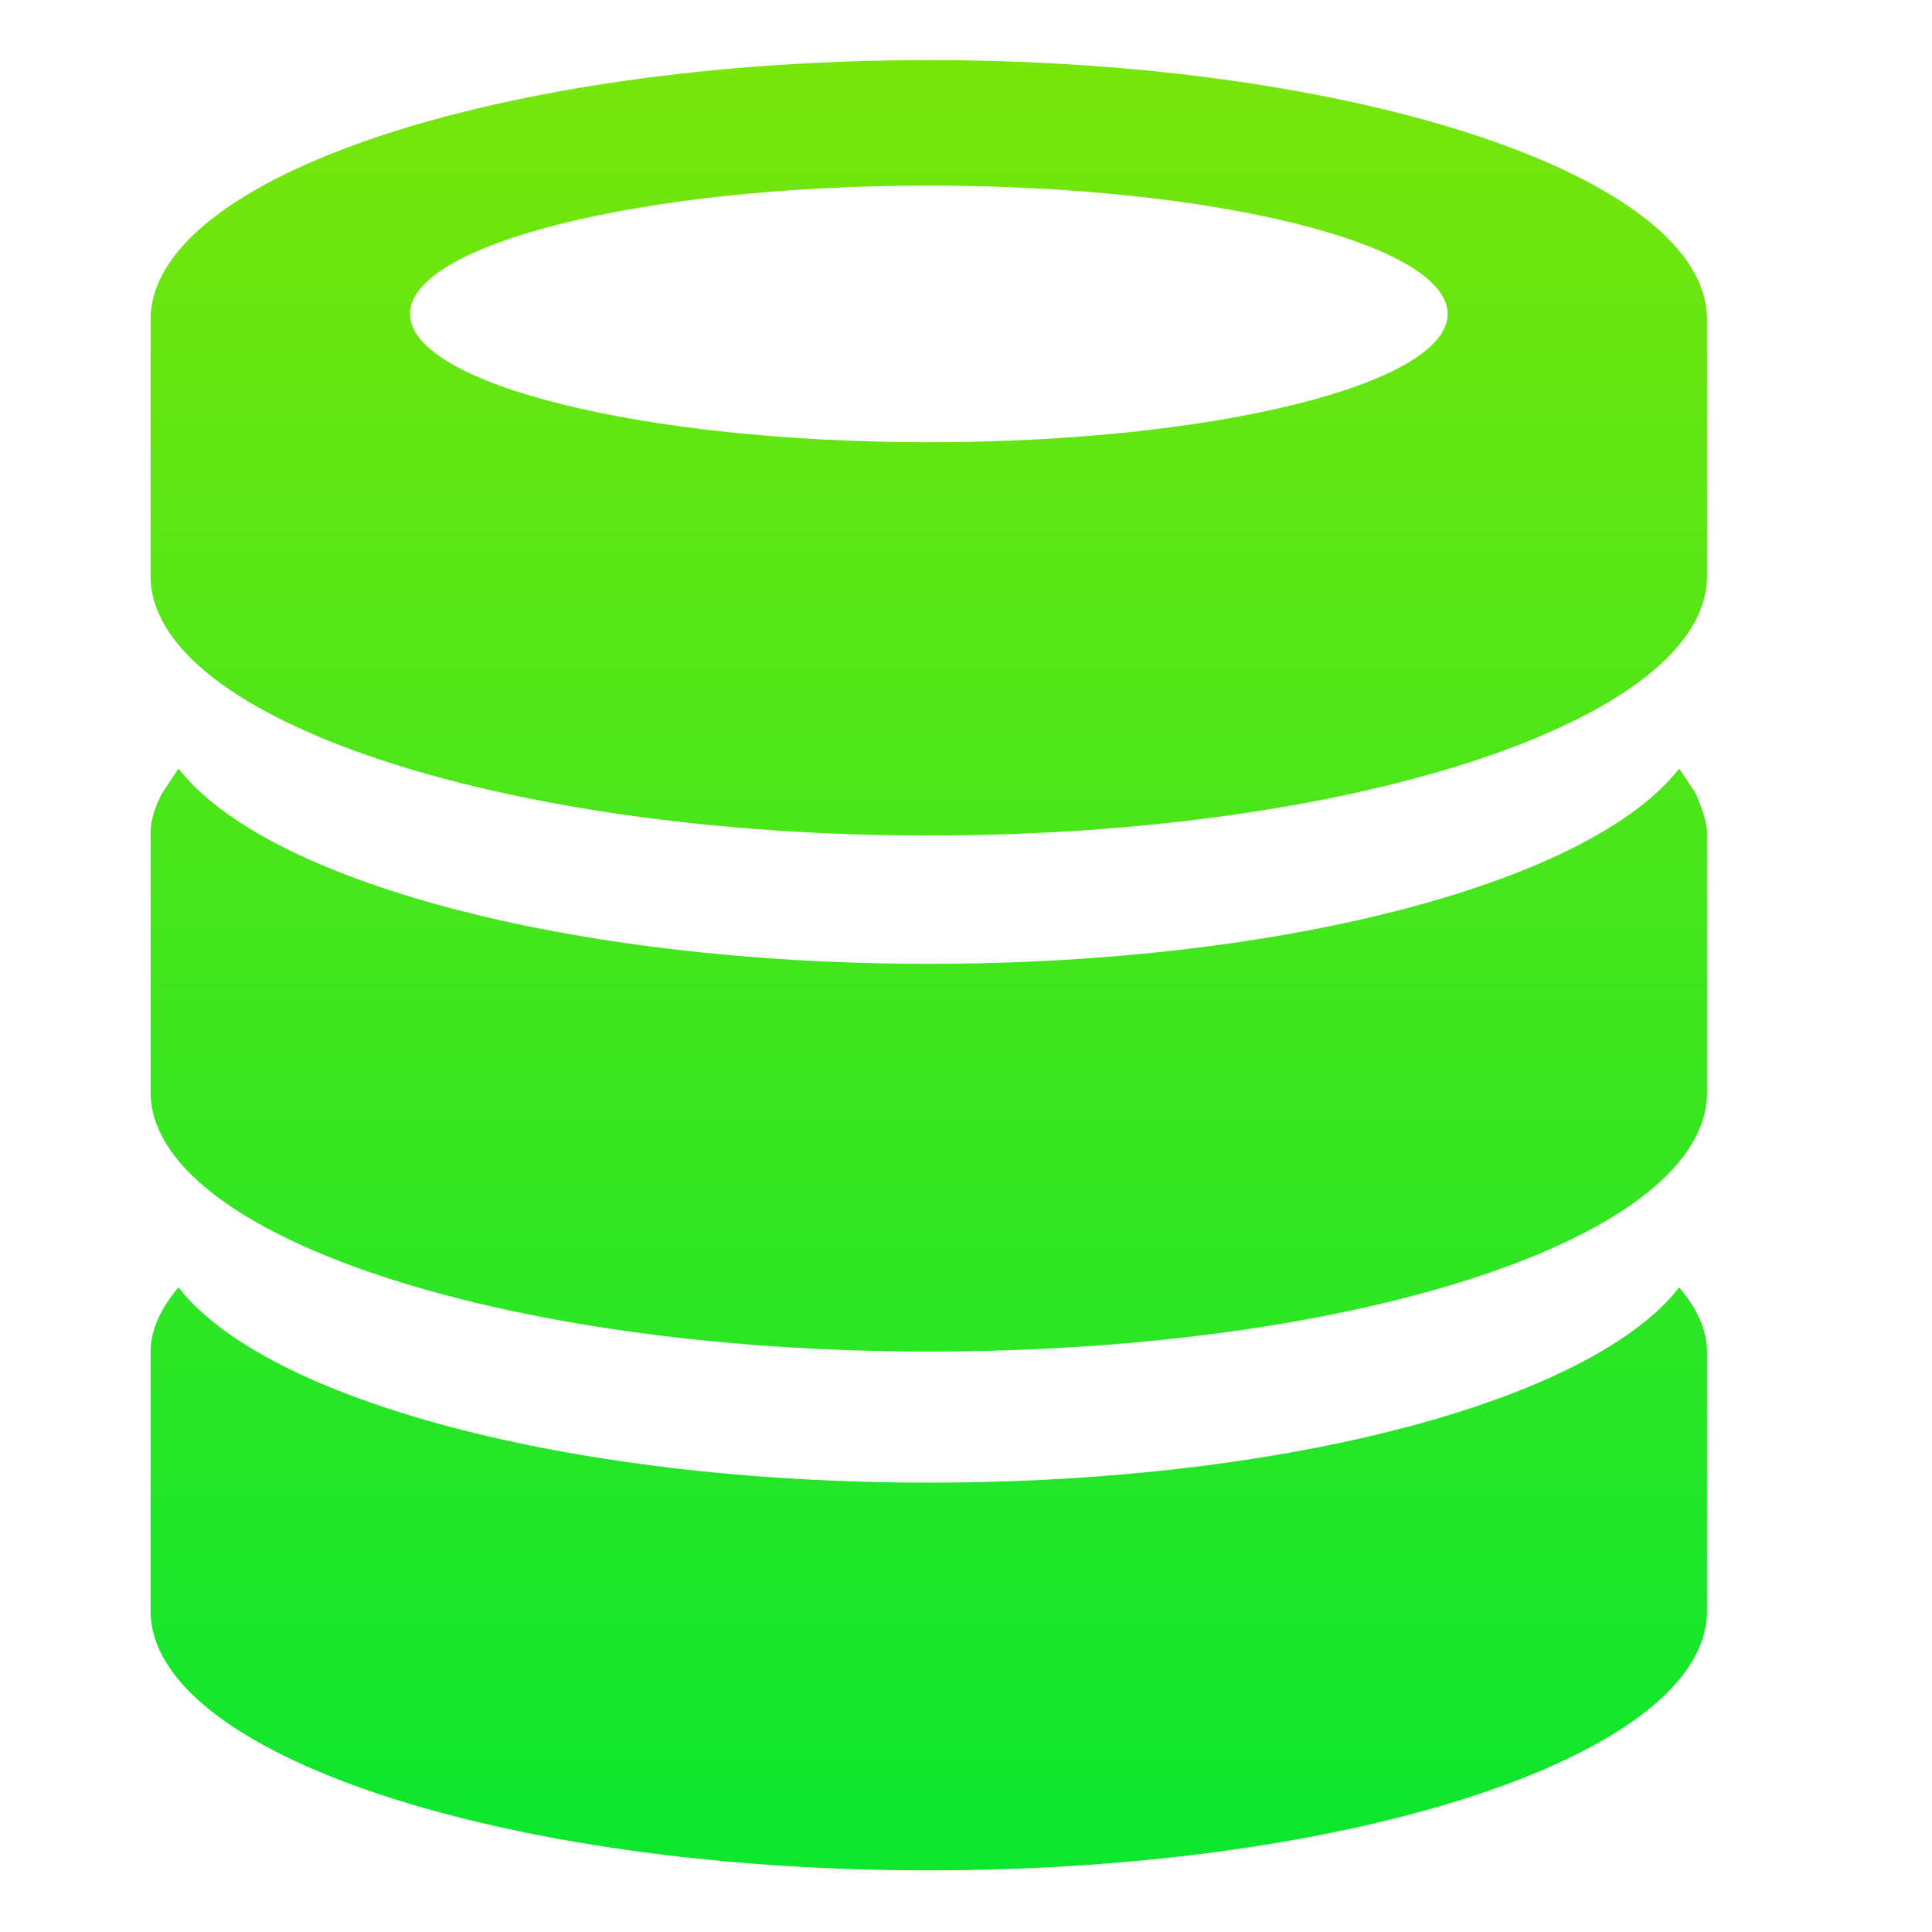 <svg xmlns="http://www.w3.org/2000/svg" style="enable-background:new" width="16" height="16" version="1.1">
<defs>
  <style id="current-color-scheme" type="text/css">
   .ColorScheme-Text { color:#0ae62f; } .ColorScheme-Highlight { color:#5294e2; }
  </style>
  <linearGradient id="arrongin" x1="0%" x2="0%" y1="0%" y2="100%">
   <stop offset="0%" style="stop-color:#dd9b44; stop-opacity:1"/>
   <stop offset="100%" style="stop-color:#ad6c16; stop-opacity:1"/>
  </linearGradient>
  <linearGradient id="aurora" x1="0%" x2="0%" y1="0%" y2="100%">
   <stop offset="0%" style="stop-color:#09D4DF; stop-opacity:1"/>
   <stop offset="100%" style="stop-color:#9269F4; stop-opacity:1"/>
  </linearGradient>
  <linearGradient id="fitdance" x1="0%" x2="0%" y1="0%" y2="100%">
   <stop offset="0%" style="stop-color:#1AD6AB; stop-opacity:1"/>
   <stop offset="100%" style="stop-color:#329DB6; stop-opacity:1"/>
  </linearGradient>
  <linearGradient id="oomox" x1="0%" x2="0%" y1="0%" y2="100%">
   <stop offset="0%" style="stop-color:#78e60b; stop-opacity:1"/>
   <stop offset="100%" style="stop-color:#0be62f; stop-opacity:1"/>
  </linearGradient>
  <linearGradient id="rainblue" x1="0%" x2="0%" y1="0%" y2="100%">
   <stop offset="0%" style="stop-color:#00F260; stop-opacity:1"/>
   <stop offset="100%" style="stop-color:#0575E6; stop-opacity:1"/>
  </linearGradient>
  <linearGradient id="sunrise" x1="0%" x2="0%" y1="0%" y2="100%">
   <stop offset="0%" style="stop-color: #FF8501; stop-opacity:1"/>
   <stop offset="100%" style="stop-color: #FFCB01; stop-opacity:1"/>
  </linearGradient>
  <linearGradient id="telinkrin" x1="0%" x2="0%" y1="0%" y2="100%">
   <stop offset="0%" style="stop-color: #b2ced6; stop-opacity:1"/>
   <stop offset="100%" style="stop-color: #6da5b7; stop-opacity:1"/>
  </linearGradient>
  <linearGradient id="60spsycho" x1="0%" x2="0%" y1="0%" y2="100%">
   <stop offset="0%" style="stop-color: #df5940; stop-opacity:1"/>
   <stop offset="25%" style="stop-color: #d8d15f; stop-opacity:1"/>
   <stop offset="50%" style="stop-color: #e9882a; stop-opacity:1"/>
   <stop offset="100%" style="stop-color: #279362; stop-opacity:1"/>
  </linearGradient>
  <linearGradient id="90ssummer" x1="0%" x2="0%" y1="0%" y2="100%">
   <stop offset="0%" style="stop-color: #f618c7; stop-opacity:1"/>
   <stop offset="20%" style="stop-color: #94ffab; stop-opacity:1"/>
   <stop offset="50%" style="stop-color: #fbfd54; stop-opacity:1"/>
   <stop offset="100%" style="stop-color: #0f83ae; stop-opacity:1"/>
  </linearGradient>
 </defs>
 <g transform="matrix(0.231,0,0,0.231,-3.396,-3.106)" style="fill:url(#oomox)" class="ColorScheme-Text">
  <path d="m 48,80.5 c -15.4,0 -27.9,-4.2 -27.9,-9.3 v -9.3 c 0,-0.8 0.4,-1.6 1,-2.3 3.1,4 13.9,7 26.9,7 13,0 23.8,-3 26.9,-7 0.6,0.7 1,1.5 1,2.3 v 9.3 c 0,5.1 -12.5,9.3 -27.9,9.3 z m 0,-18.6 c -15.4,0 -27.9,-4.2 -27.9,-9.3 v -9.3 c 0,-0.5 0.2,-1 0.4,-1.4 L 21.1,41 c 3.1,4 13.9,7 26.9,7 13,0 23.8,-3 26.9,-7 l 0.6,0.9 c 0.2,0.5 0.4,1 0.4,1.4 v 9.3 c 0,5.2 -12.5,9.3 -27.9,9.3 z m 0,-18.5 c -15.4,0 -27.9,-4.2 -27.9,-9.3 v -4.6 -4.6 c 0,-5.1 12.5,-9.3 27.9,-9.3 15.4,0 27.9,4.2 27.9,9.3 v 4.6 4.6 c 0,5.1 -12.5,9.3 -27.9,9.3 z m 0,-23.3 c -10.3,0 -18.6,2.1 -18.6,4.6 0,2.5 8.3,4.6 18.6,4.6 10.3,0 18.6,-2.1 18.6,-4.6 0,-2.5 -8.3,-4.6 -18.6,-4.6 z" style="fill:url(#oomox)" class="st0 ColorScheme-Text"/>
 </g>
</svg>
